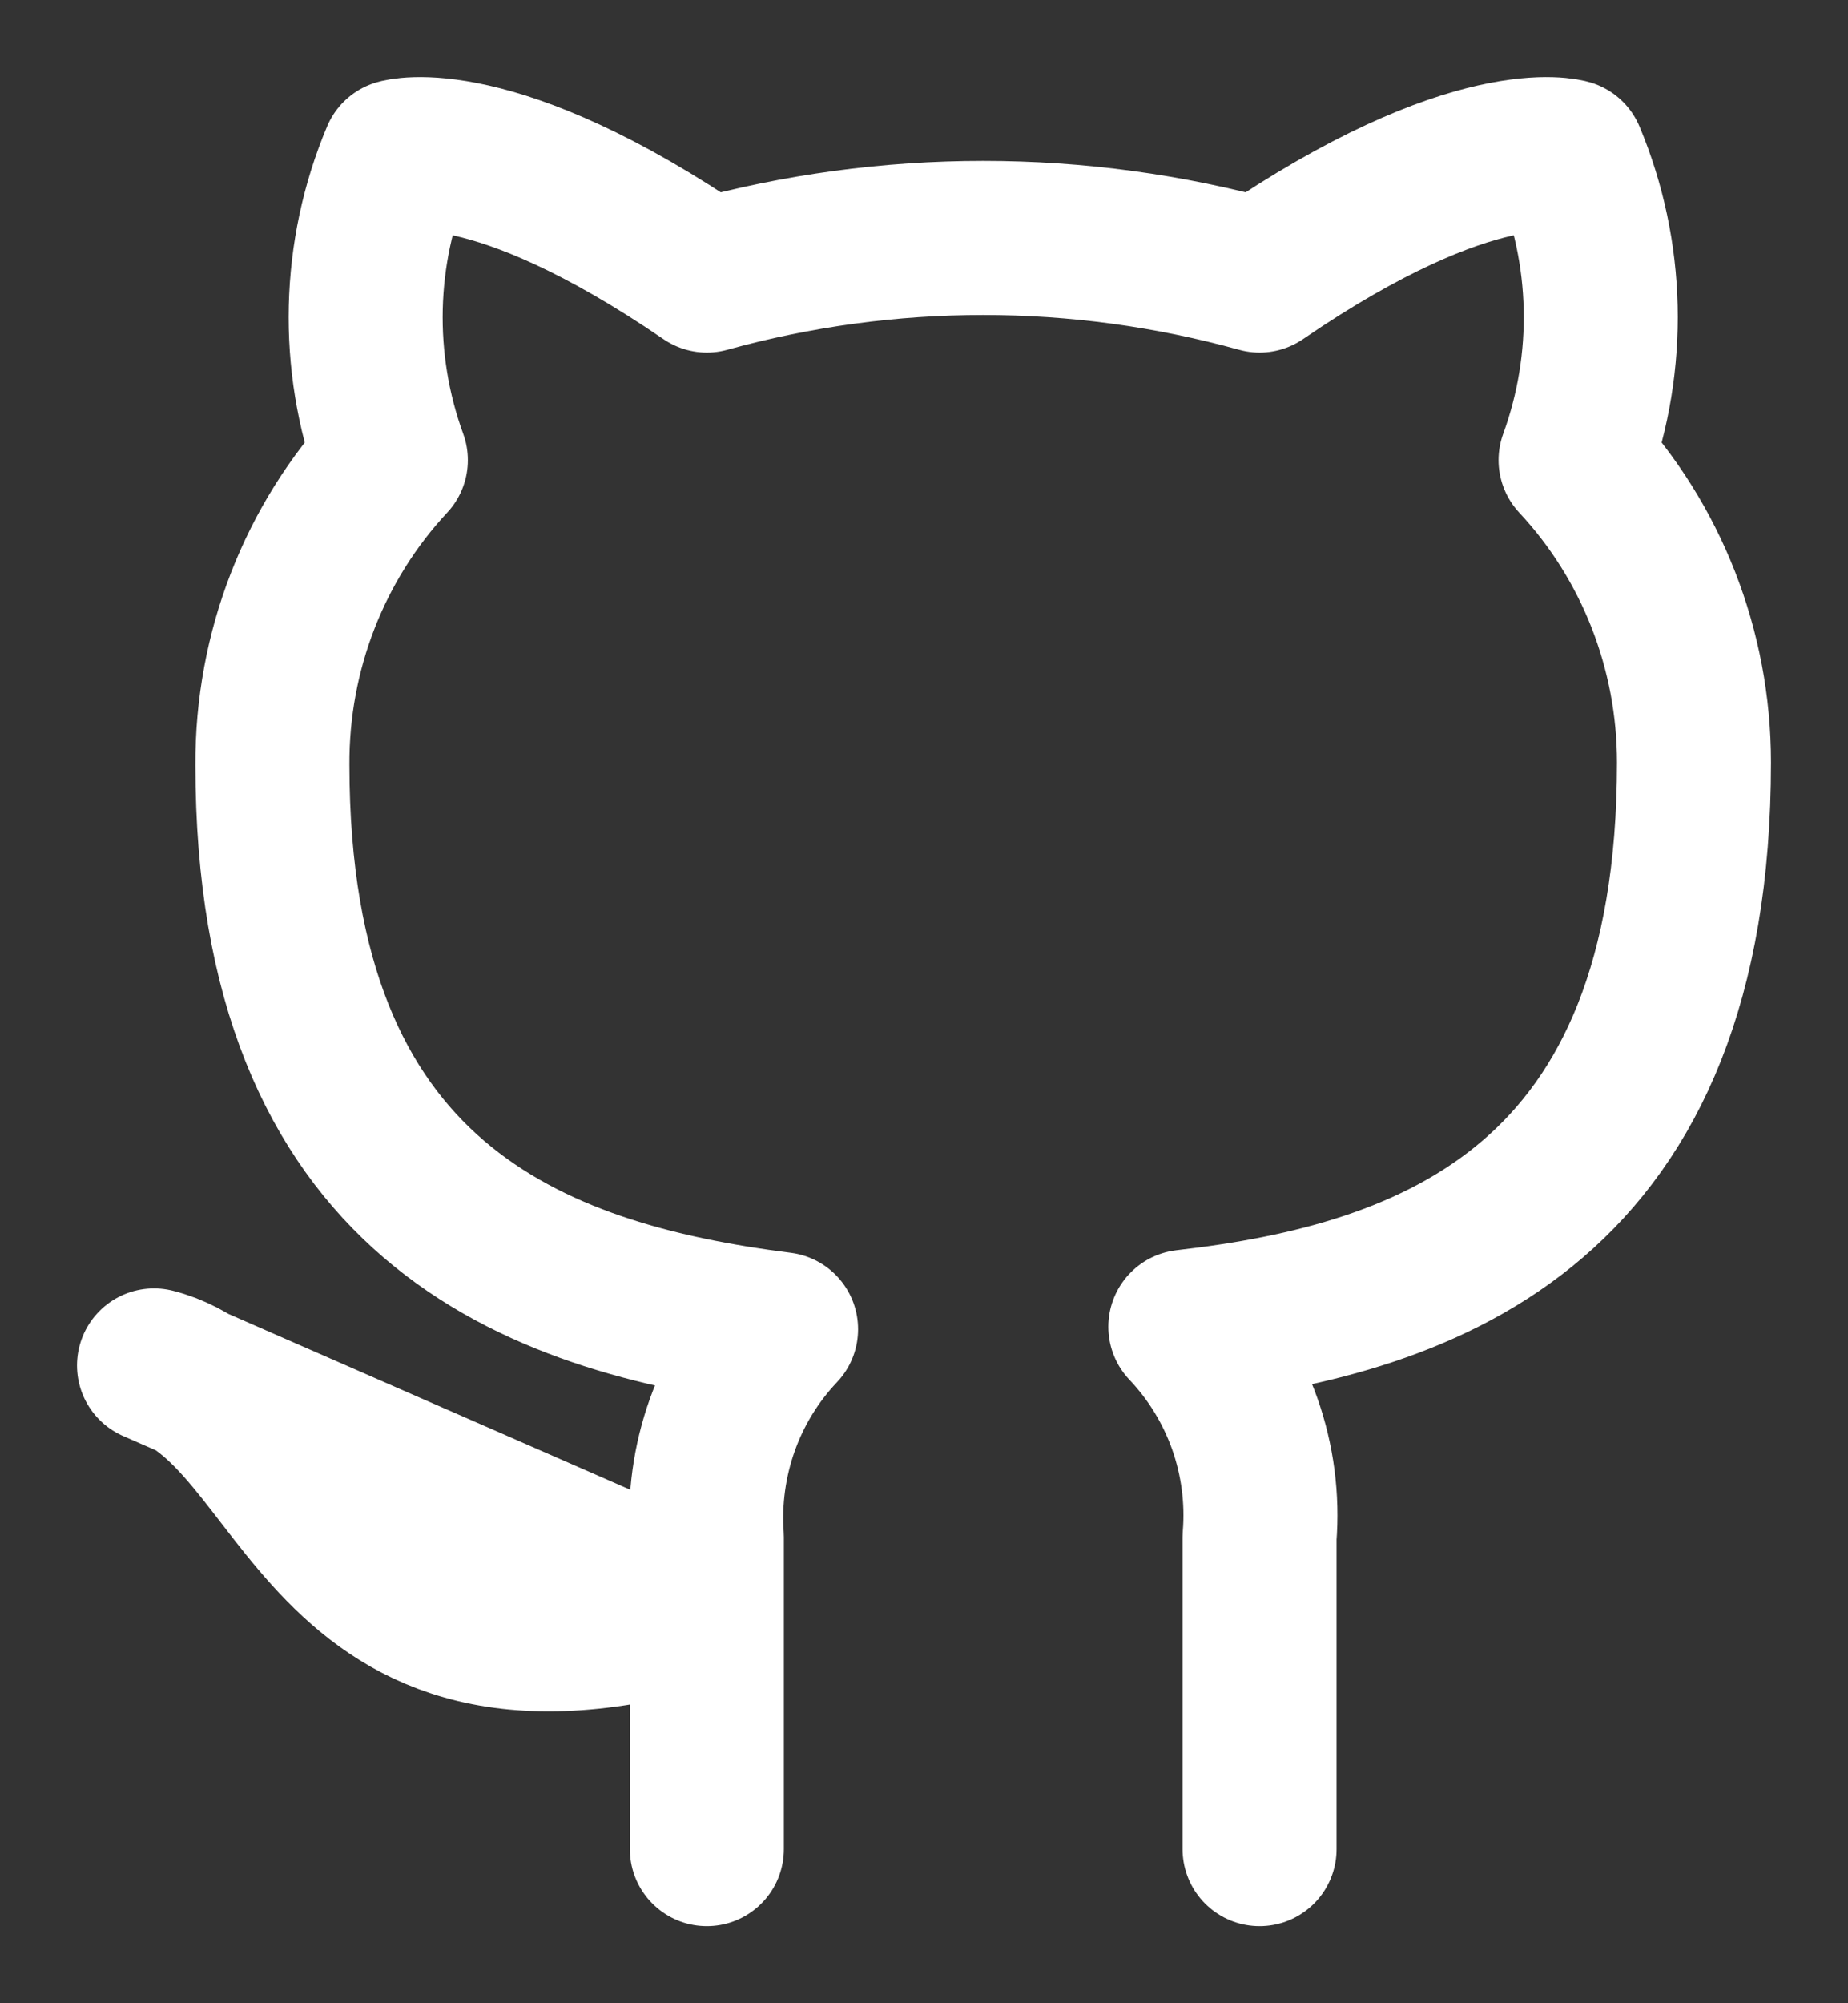 <svg width="12" height="13" viewBox="0 0 12 13" fill="none" xmlns="http://www.w3.org/2000/svg">
<rect x="0" y="0" width="12" height="13" fill="#333333" stroke="none"/>
<path d="M8.179 12V9.975C8.199 9.726 8.166 9.475 8.083 9.24C7.999 9.004 7.868 8.79 7.697 8.61C9.308 8.427 11 7.804 11 4.948C11 4.218 10.725 3.515 10.231 2.986C10.464 2.347 10.448 1.641 10.185 1.014C10.185 1.014 9.579 0.831 8.179 1.788C7.004 1.463 5.765 1.463 4.59 1.788C3.19 0.831 2.585 1.014 2.585 1.014C2.321 1.641 2.305 2.347 2.538 2.986C2.041 3.519 1.765 4.228 1.769 4.964C1.769 7.799 3.462 8.422 5.072 8.626C4.903 8.804 4.773 9.016 4.69 9.248C4.607 9.481 4.573 9.729 4.59 9.975V12M4.59 10.431C2.026 11.215 2.026 9.123 1 8.861L4.59 10.431Z" stroke="white" stroke-linecap="round" stroke-linejoin="round"/>
</svg>
